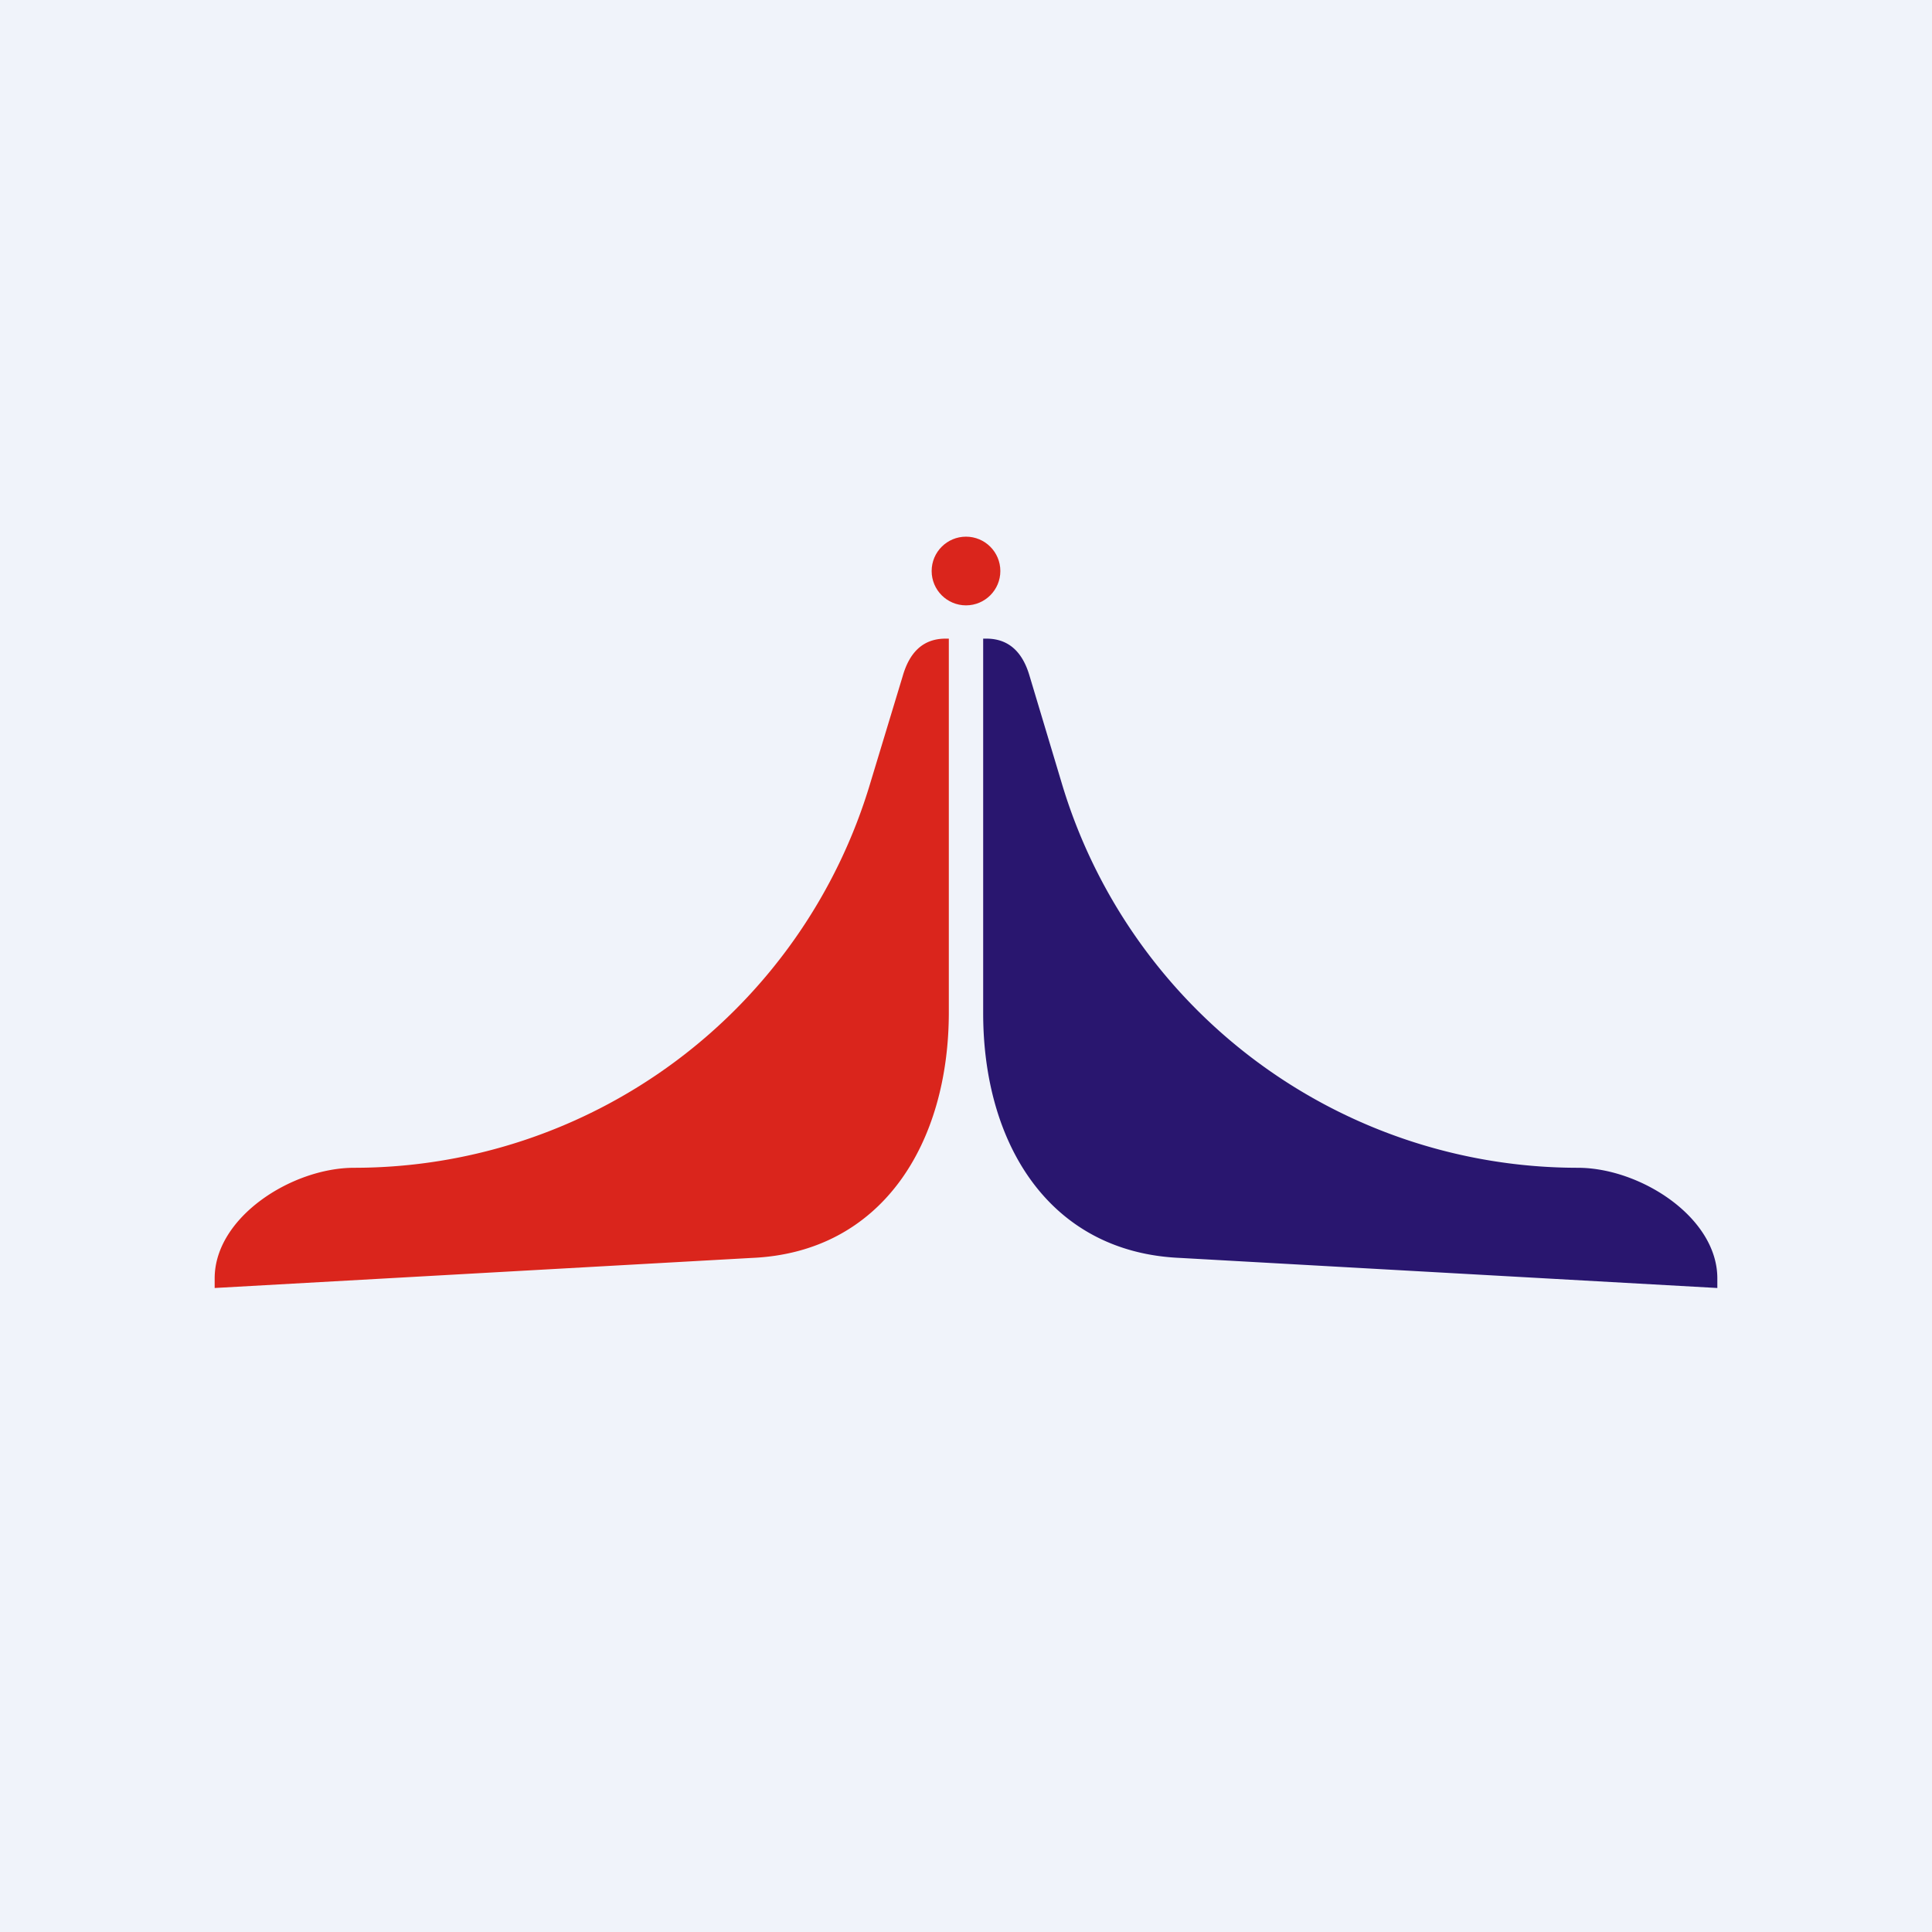 <!-- by TradingView --><svg width="18" height="18" viewBox="0 0 18 18" xmlns="http://www.w3.org/2000/svg"><path fill="#F0F3FA" d="M0 0h18v18H0z"/><path d="M8.84 9.43V5.95h-.03c-.22 0-.34.14-.4.35l-.3.99a5.02 5.02 0 0 1-4.81 3.59c-.58 0-1.3.46-1.3 1.03V12l5-.28c1.22-.05 1.84-1.07 1.84-2.29Z" fill="#DA251C"/><path d="M9.16 9.44V5.95h.03c.22 0 .34.14.4.34l.3 1a5.02 5.02 0 0 0 4.81 3.59c.58 0 1.3.46 1.3 1.03V12l-5-.28c-1.22-.05-1.84-1.06-1.84-2.28Z" fill="#29166F"/><circle cx="9" cy="5.32" r=".32" fill="#DA251C"/></svg>